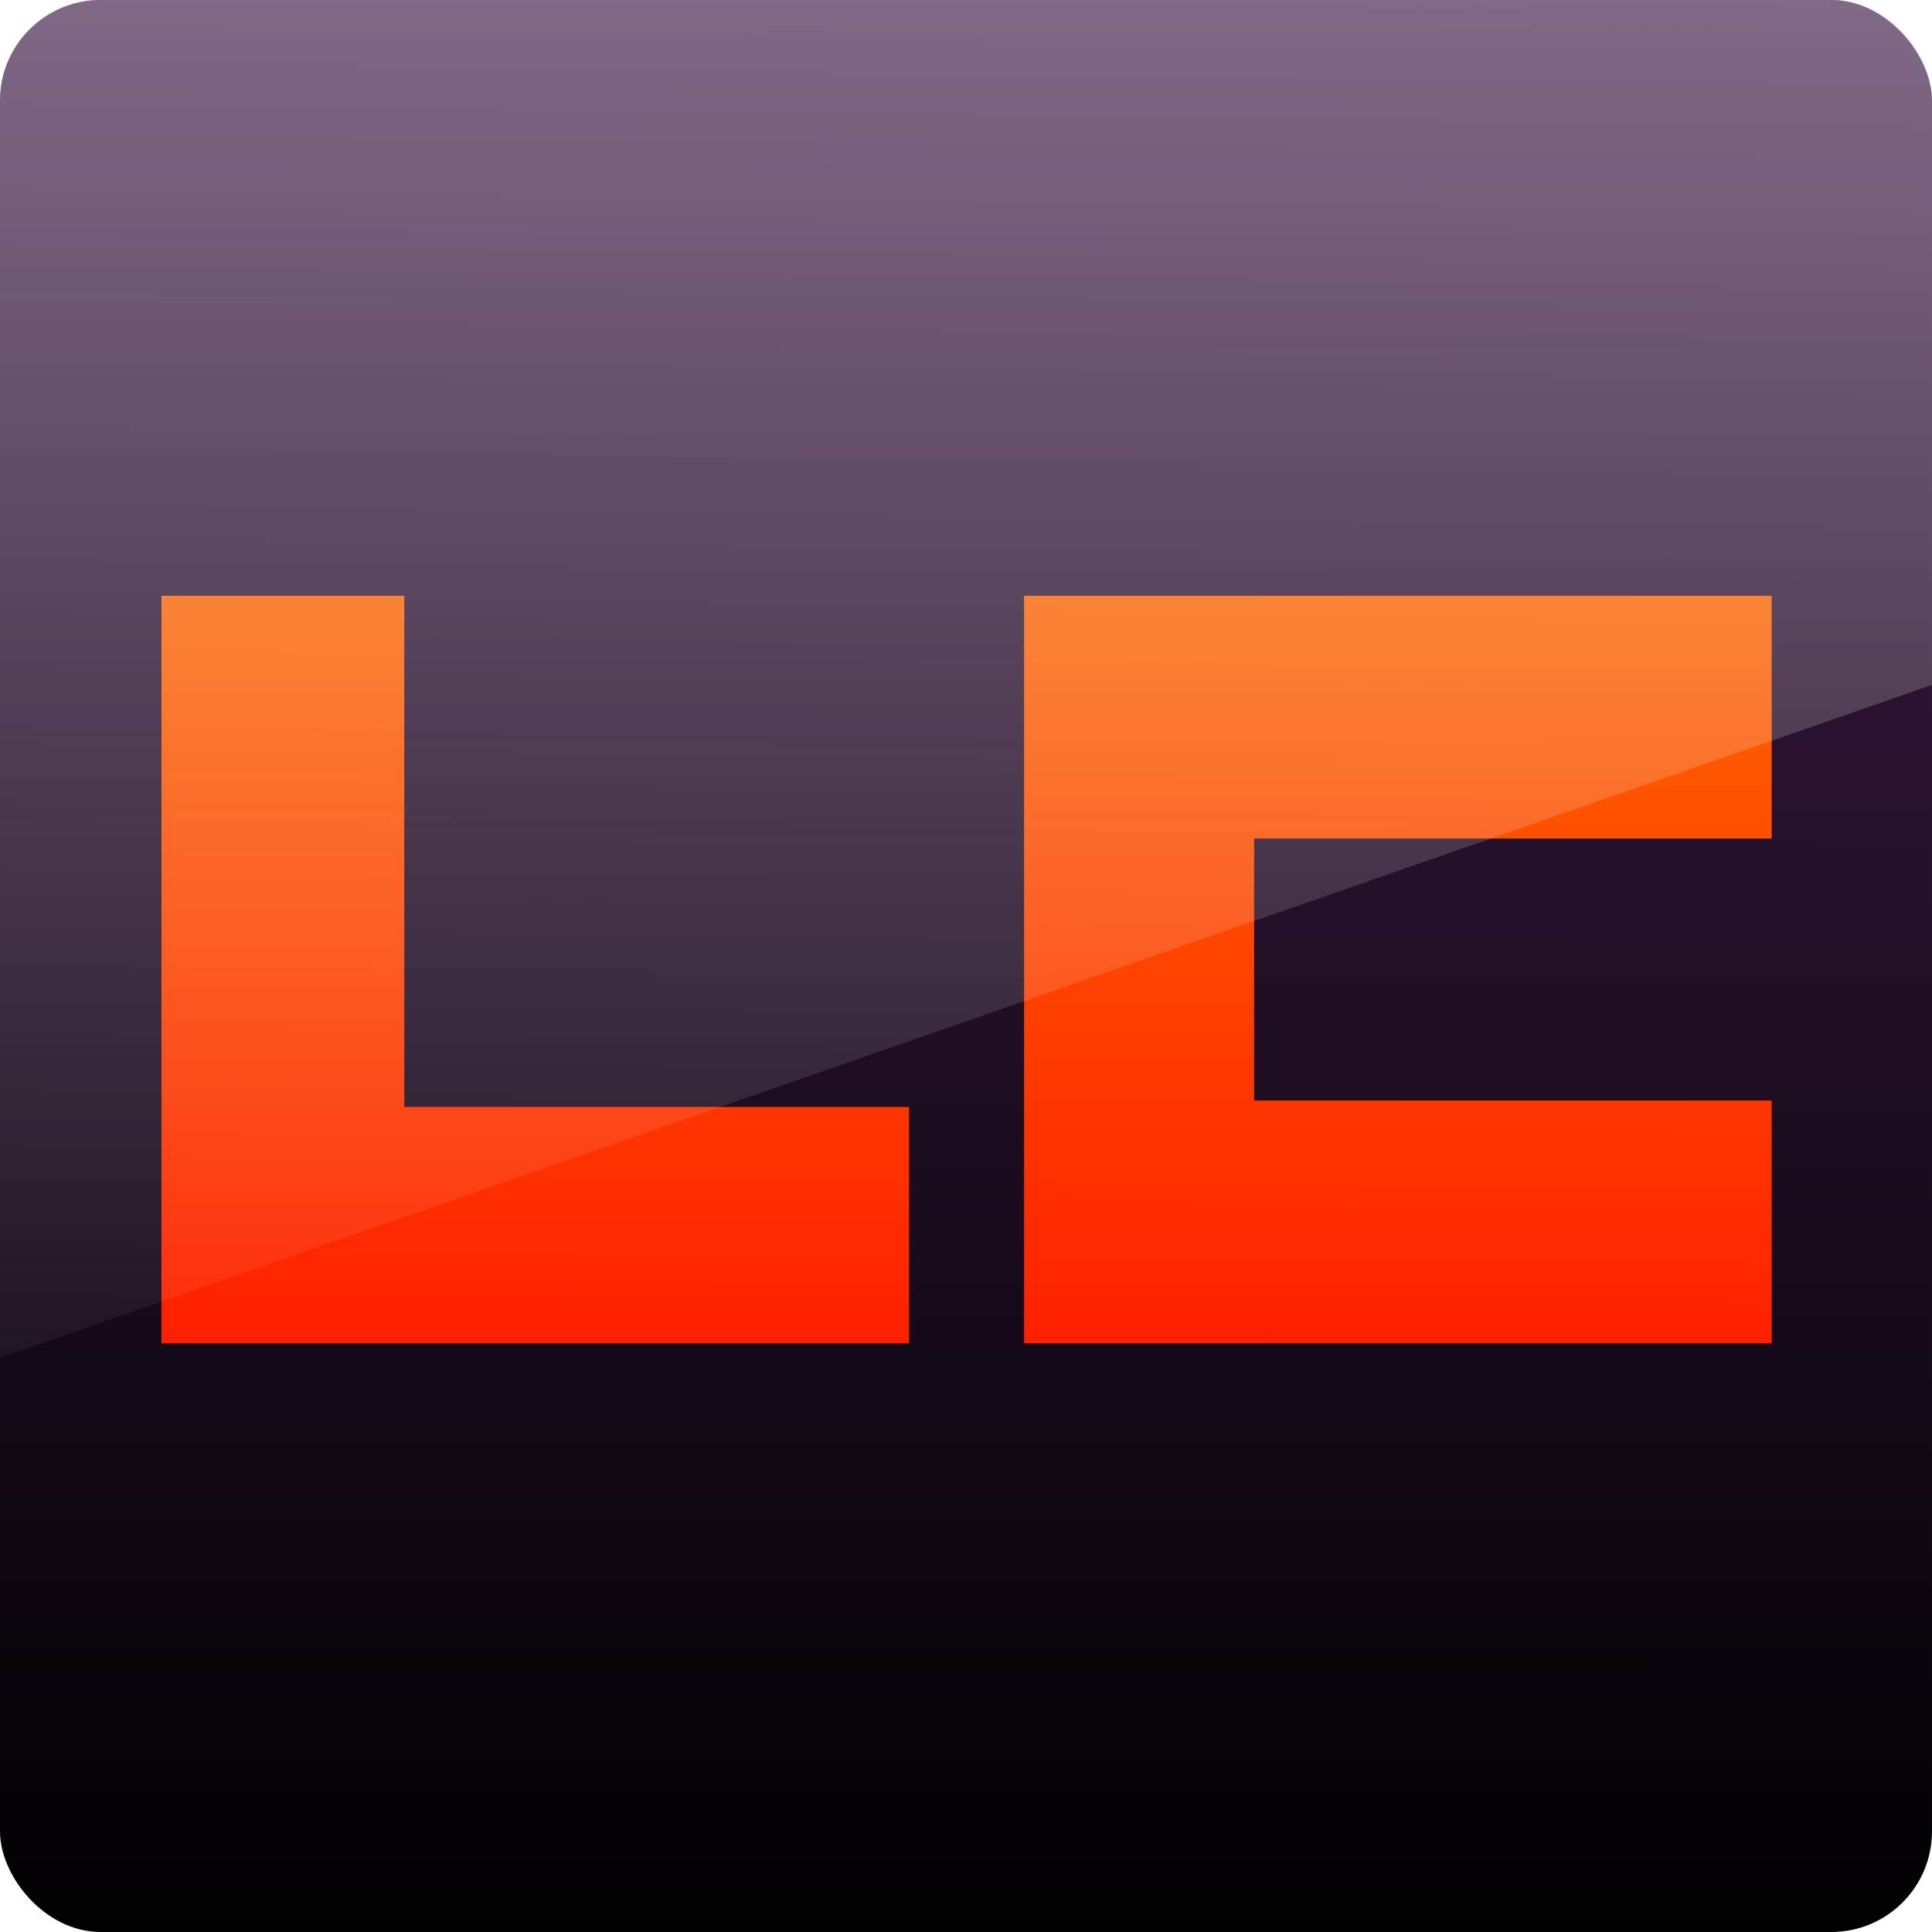 <?xml version="1.0" encoding="UTF-8" standalone="no"?>
<!-- Created with Inkscape (http://www.inkscape.org/) -->

<svg
   xmlns:dc="http://purl.org/dc/elements/1.1/"
   xmlns:cc="http://creativecommons.org/ns#"
   xmlns:rdf="http://www.w3.org/1999/02/22-rdf-syntax-ns#"
   xmlns:svg="http://www.w3.org/2000/svg"
   xmlns="http://www.w3.org/2000/svg"
   xmlns:xlink="http://www.w3.org/1999/xlink"
   xmlns:sodipodi="http://sodipodi.sourceforge.net/DTD/sodipodi-0.dtd"
   xmlns:inkscape="http://www.inkscape.org/namespaces/inkscape"
   width="96"
   height="96"
   id="svg2"
   version="1.1"
   inkscape:version="0.48.3.1 r9886"
   sodipodi:docname="azoth_acetamide.svg">
  <defs
     id="defs4">
    <linearGradient
       inkscape:collect="always"
       id="linearGradient4438">
      <stop
         style="stop-color:#ececec;stop-opacity:1;"
         offset="0"
         id="stop4440" />
      <stop
         style="stop-color:#ececec;stop-opacity:0;"
         offset="1"
         id="stop4442" />
    </linearGradient>
    <linearGradient
       gradientUnits="userSpaceOnUse"
       y2="60.526"
       x2="48.609"
       y1="37.022"
       x1="48.733"
       id="linearGradient4023"
       xlink:href="#linearGradient4017"
       inkscape:collect="always" />
    <linearGradient
       id="linearGradient3224">
      <stop
         offset="0"
         style="stop-color:#421d4b;stop-opacity:1;"
         id="stop3226" />
      <stop
         offset="1"
         style="stop-color:#000000;stop-opacity:1"
         id="stop3228" />
    </linearGradient>
    <linearGradient
       id="linearGradient4017">
      <stop
         id="stop4019"
         offset="0"
         style="stop-color:#ff6600;stop-opacity:1;" />
      <stop
         id="stop4021"
         offset="1"
         style="stop-color:#ff1e00;stop-opacity:1;" />
    </linearGradient>
    <linearGradient
       inkscape:collect="always"
       xlink:href="#linearGradient3224"
       id="linearGradient4152"
       x1="48.571"
       y1="956.148"
       x2="48.5"
       y2="1053.648"
       gradientUnits="userSpaceOnUse"
       gradientTransform="translate(-1.6122266e-6,-1.1101719e-4)" />
    <linearGradient
       inkscape:collect="always"
       xlink:href="#linearGradient4438"
       id="linearGradient4444"
       x1="55.558"
       y1="923.427"
       x2="54.079"
       y2="1035.553"
       gradientUnits="userSpaceOnUse" />
    <linearGradient
       inkscape:collect="always"
       xlink:href="#linearGradient4017"
       id="linearGradient10202"
       x1="-42.917"
       y1="856.789"
       x2="-42.917"
       y2="935.251"
       gradientUnits="userSpaceOnUse"
       gradientTransform="translate(90.312,109.187)" />
    <linearGradient
       gradientUnits="userSpaceOnUse"
       y2="48"
       x2="72.5"
       y1="48"
       x1="23.5"
       id="linearGradient4932"
       xlink:href="#linearGradient4017-1"
       inkscape:collect="always" />
    <linearGradient
       x1="45.448"
       y1="92.54"
       x2="45.448"
       y2="7.017"
       id="ButtonShadow-5"
       gradientUnits="userSpaceOnUse"
       gradientTransform="scale(1.006,0.994)">
      <stop
         id="stop3750-0"
         style="stop-color:#000000;stop-opacity:1"
         offset="0" />
      <stop
         id="stop3752-9"
         style="stop-color:#000000;stop-opacity:0.588"
         offset="1" />
    </linearGradient>
    <filter
       color-interpolation-filters="sRGB"
       id="filter3174-6">
      <feGaussianBlur
         id="feGaussianBlur3176-1"
         stdDeviation="1.71" />
    </filter>
    <linearGradient
       id="linearGradient3224-6-8">
      <stop
         id="stop3226-2-3"
         style="stop-color:#42394b;stop-opacity:1"
         offset="0" />
      <stop
         id="stop3228-1-1"
         style="stop-color:#000000;stop-opacity:1"
         offset="1" />
    </linearGradient>
    <filter
       id="filter3794-2-8"
       color-interpolation-filters="sRGB"
       height="1.384"
       width="1.384"
       y="-0.192"
       x="-0.192">
      <feGaussianBlur
         stdDeviation="5.28"
         id="feGaussianBlur3796-9-3" />
    </filter>
    <linearGradient
       id="linearGradient3737-4-0-8">
      <stop
         offset="0"
         style="stop-color:#ffffff;stop-opacity:1"
         id="stop3739-8-4-7" />
      <stop
         offset="1"
         style="stop-color:#ffffff;stop-opacity:0"
         id="stop3741-71-8-1" />
    </linearGradient>
    <linearGradient
       id="linearGradient3737-7-3">
      <stop
         offset="0"
         style="stop-color:#ffffff;stop-opacity:1"
         id="stop3739-2-3" />
      <stop
         offset="1"
         style="stop-color:#ffffff;stop-opacity:0"
         id="stop3741-7-6" />
    </linearGradient>
    <linearGradient
       id="linearGradient3465-2">
      <stop
         offset="0"
         style="stop-color:#919191;stop-opacity:1"
         id="stop3467-0" />
      <stop
         offset="1"
         style="stop-color:#fdfdfd;stop-opacity:1"
         id="stop3469-6" />
    </linearGradient>
    <linearGradient
       id="linearGradient3737-9">
      <stop
         offset="0"
         style="stop-color:#ffffff;stop-opacity:1"
         id="stop3739-7" />
      <stop
         offset="1"
         style="stop-color:#ffffff;stop-opacity:0"
         id="stop3741-6" />
    </linearGradient>
    <linearGradient
       id="linearGradient3187-5">
      <stop
         offset="0"
         style="stop-color:#b4b4b4;stop-opacity:1"
         id="stop3189-3" />
      <stop
         offset="1"
         style="stop-color:#e6e6e6;stop-opacity:1"
         id="stop3191-2" />
    </linearGradient>
    <linearGradient
       id="linearGradient3224-6">
      <stop
         offset="0"
         style="stop-color:#42394b;stop-opacity:1"
         id="stop3226-2" />
      <stop
         offset="1"
         style="stop-color:#000000;stop-opacity:1"
         id="stop3228-1" />
    </linearGradient>
    <filter
       id="filter3174"
       color-interpolation-filters="sRGB">
      <feGaussianBlur
         stdDeviation="1.71"
         id="feGaussianBlur3176" />
    </filter>
    <linearGradient
       gradientTransform="scale(1.006,0.994)"
       gradientUnits="userSpaceOnUse"
       id="ButtonShadow"
       y2="7.017"
       x2="45.448"
       y1="92.54"
       x1="45.448">
      <stop
         offset="0"
         style="stop-color:#000000;stop-opacity:1"
         id="stop3750" />
      <stop
         offset="1"
         style="stop-color:#000000;stop-opacity:0.588"
         id="stop3752" />
    </linearGradient>
    <linearGradient
       id="linearGradient4017-1">
      <stop
         id="stop4019-9"
         offset="0"
         style="stop-color:#ff6600;stop-opacity:1;" />
      <stop
         id="stop4021-3"
         offset="1"
         style="stop-color:#ff1e00;stop-opacity:1;" />
    </linearGradient>
    <linearGradient
       gradientUnits="userSpaceOnUse"
       y2="1035.553"
       x2="54.079"
       y1="923.427"
       x1="55.558"
       id="linearGradient4444-2"
       xlink:href="#linearGradient4438-9"
       inkscape:collect="always" />
    <linearGradient
       id="linearGradient3224-1">
      <stop
         id="stop3226-2-1"
         style="stop-color:#42394b;stop-opacity:1"
         offset="0" />
      <stop
         id="stop3228-8"
         style="stop-color:#000000;stop-opacity:1"
         offset="1" />
    </linearGradient>
    <linearGradient
       gradientTransform="translate(-1.6122266e-6,-1.1101719e-4)"
       gradientUnits="userSpaceOnUse"
       y2="1053.648"
       x2="48.5"
       y1="956.148"
       x1="48.571"
       id="linearGradient4152-7"
       xlink:href="#linearGradient3224-1"
       inkscape:collect="always" />
    <linearGradient
       id="linearGradient3224-42">
      <stop
         id="stop3226-3"
         style="stop-color:#42394b;stop-opacity:1"
         offset="0" />
      <stop
         id="stop3228-2"
         style="stop-color:#000000;stop-opacity:1"
         offset="1" />
    </linearGradient>
    <linearGradient
       gradientTransform="matrix(0.979,0,0,0.979,-1.5786385e-6,19.924)"
       gradientUnits="userSpaceOnUse"
       y2="1053.648"
       x2="48.5"
       y1="956.148"
       x1="48.571"
       id="linearGradient4152-2"
       xlink:href="#linearGradient3224-42"
       inkscape:collect="always" />
    <linearGradient
       id="linearGradient3224-4">
      <stop
         id="stop3226-5"
         style="stop-color:#42394b;stop-opacity:1"
         offset="0" />
      <stop
         id="stop3228-7"
         style="stop-color:#000000;stop-opacity:1"
         offset="1" />
    </linearGradient>
    <linearGradient
       gradientTransform="matrix(0.938,0,0,0.938,-1.5e-6,59.773)"
       gradientUnits="userSpaceOnUse"
       y2="1053.648"
       x2="48.5"
       y1="956.148"
       x1="48.571"
       id="linearGradient4152-9"
       xlink:href="#linearGradient3224-4"
       inkscape:collect="always" />
    <linearGradient
       y2="60.526"
       x2="48.609"
       y1="37.022"
       x1="48.733"
       gradientTransform="matrix(1.213,0,0,1.213,113.959,1021.943)"
       gradientUnits="userSpaceOnUse"
       id="linearGradient4268"
       xlink:href="#linearGradient4017-2"
       inkscape:collect="always" />
    <linearGradient
       y2="60.526"
       x2="48.609"
       y1="37.022"
       x1="48.733"
       gradientTransform="matrix(1.213,0,0,1.213,113.959,1021.943)"
       gradientUnits="userSpaceOnUse"
       id="linearGradient4266"
       xlink:href="#linearGradient4017-2"
       inkscape:collect="always" />
    <linearGradient
       id="linearGradient4017-2">
      <stop
         style="stop-color:#ff6600;stop-opacity:1;"
         offset="0"
         id="stop4019-3" />
      <stop
         style="stop-color:#ff1e00;stop-opacity:1;"
         offset="1"
         id="stop4021-1" />
    </linearGradient>
    <linearGradient
       gradientTransform="matrix(0.979,0,0,0.979,0,19.924)"
       gradientUnits="userSpaceOnUse"
       y2="1028.332"
       x2="53.574"
       y1="907.034"
       x1="55.089"
       id="linearGradient4208"
       xlink:href="#linearGradient4202"
       inkscape:collect="always" />
    <linearGradient
       gradientTransform="translate(-1.6122266e-6,-1.1101719e-4)"
       gradientUnits="userSpaceOnUse"
       y2="1053.648"
       x2="48.5"
       y1="956.148"
       x1="48.571"
       id="linearGradient4152-23"
       xlink:href="#linearGradient3224-2"
       inkscape:collect="always" />
    <linearGradient
       id="linearGradient4017-6">
      <stop
         style="stop-color:#ff6600;stop-opacity:1;"
         offset="0"
         id="stop4019-5" />
      <stop
         style="stop-color:#ff1e00;stop-opacity:1;"
         offset="1"
         id="stop4021-9" />
    </linearGradient>
    <linearGradient
       id="linearGradient3224-2">
      <stop
         id="stop3226-4"
         style="stop-color:#42394b;stop-opacity:1"
         offset="0" />
      <stop
         id="stop3228-6"
         style="stop-color:#000000;stop-opacity:1"
         offset="1" />
    </linearGradient>
    <linearGradient
       id="linearGradient3737-4-0">
      <stop
         id="stop3739-8-4"
         style="stop-color:#ffffff;stop-opacity:1"
         offset="0" />
      <stop
         id="stop3741-71-8"
         style="stop-color:#ffffff;stop-opacity:0"
         offset="1" />
    </linearGradient>
    <filter
       x="-0.192"
       y="-0.192"
       width="1.384"
       height="1.384"
       color-interpolation-filters="sRGB"
       id="filter3794-2">
      <feGaussianBlur
         id="feGaussianBlur3796-9"
         stdDeviation="5.28" />
    </filter>
    <linearGradient
       inkscape:collect="always"
       xlink:href="#linearGradient4017-6"
       id="linearGradient4023-0"
       x1="48.733"
       y1="37.022"
       x2="48.609"
       y2="60.526"
       gradientUnits="userSpaceOnUse" />
    <linearGradient
       id="linearGradient4202"
       inkscape:collect="always">
      <stop
         id="stop4204"
         offset="0"
         style="stop-color:#e6e6e6;stop-opacity:1;" />
      <stop
         id="stop4206"
         offset="1"
         style="stop-color:#e6e6e6;stop-opacity:0;" />
    </linearGradient>
    <linearGradient
       id="linearGradient4438-9"
       inkscape:collect="always">
      <stop
         id="stop4440-4"
         offset="0"
         style="stop-color:#ececec;stop-opacity:1;" />
      <stop
         id="stop4442-3"
         offset="1"
         style="stop-color:#ececec;stop-opacity:0;" />
    </linearGradient>
    <linearGradient
       y2="60.526"
       x2="48.609"
       y1="37.022"
       x1="48.733"
       gradientTransform="matrix(1.213,0,0,1.213,113.959,1021.943)"
       gradientUnits="userSpaceOnUse"
       id="linearGradient4266-7"
       xlink:href="#linearGradient4017-2-5"
       inkscape:collect="always" />
    <linearGradient
       id="linearGradient4017-2-5">
      <stop
         style="stop-color:#ff6600;stop-opacity:1;"
         offset="0"
         id="stop4019-3-5" />
      <stop
         style="stop-color:#ff1e00;stop-opacity:1;"
         offset="1"
         id="stop4021-1-4" />
    </linearGradient>
    <linearGradient
       y2="60.526"
       x2="48.609"
       y1="37.022"
       x1="48.733"
       gradientTransform="matrix(1.213,0,0,1.213,113.959,1021.943)"
       gradientUnits="userSpaceOnUse"
       id="linearGradient4268-6"
       xlink:href="#linearGradient4017-2-5"
       inkscape:collect="always" />
    <linearGradient
       id="linearGradient18089">
      <stop
         style="stop-color:#ff6600;stop-opacity:1;"
         offset="0"
         id="stop18091" />
      <stop
         style="stop-color:#ff1e00;stop-opacity:1;"
         offset="1"
         id="stop18093" />
    </linearGradient>
    <linearGradient
       y2="60.526"
       x2="48.609"
       y1="37.022"
       x1="48.733"
       gradientTransform="matrix(1.213,0,0,1.213,113.959,1021.943)"
       gradientUnits="userSpaceOnUse"
       id="linearGradient18098"
       xlink:href="#linearGradient4017-2-5"
       inkscape:collect="always" />
  </defs>
  <sodipodi:namedview
     id="base"
     pagecolor="#ffffff"
     bordercolor="#666666"
     borderopacity="1.0"
     inkscape:pageopacity="0.0"
     inkscape:pageshadow="2"
     inkscape:zoom="1.979899"
     inkscape:cx="82.797001"
     inkscape:cy="77.271793"
     inkscape:document-units="px"
     inkscape:current-layer="layer1"
     showgrid="false"
     inkscape:window-width="1362"
     inkscape:window-height="732"
     inkscape:window-x="0"
     inkscape:window-y="34"
     inkscape:window-maximized="0" />
  <g
     inkscape:label="Layer 1"
     inkscape:groupmode="layer"
     id="layer1"
     transform="translate(0,-956.362)">
    <rect
       style="fill:url(#linearGradient4152);fill-opacity:1;stroke:none"
       id="rect3376"
       width="96"
       height="96"
       x="0"
       y="956.362"
       rx="5"
       ry="5" />
    <g
       transform="matrix(1.361,0,0,1.361,-190.146,-466.61)"
       id="g4262">
      <path
         inkscape:connector-curvature="0"
         style="fill:url(#linearGradient4266-7);fill-opacity:1;stroke:none"
         id="rect3294"
         d="m 145.606,1067.286 0,27.294 27.294,0 0,-8.632 -18.429,0 0,-18.663 -8.865,0 z" />
      <path
         inkscape:connector-curvature="0"
         style="fill:url(#linearGradient18098);fill-opacity:1;stroke:none"
         id="rect3298"
         d="m 177.1,1067.286 0,27.294 27.294,0 0,-8.865 -18.896,0 0,-9.565 18.896,0 0,-8.865 -27.294,0 z" />
    </g>
    <path
       style="fill:url(#linearGradient4444);fill-opacity:1;stroke:none;opacity:0.52"
       d="m 5,956.362 c -2.77,0 -5,2.23 -5,5 l 0,62.469 96,-33.437 0,-29.031 c 0,-2.77 -2.23,-5 -5,-5 l -86,0 z"
       id="rect3376-7"
       inkscape:connector-curvature="0" />
  </g>
</svg>
